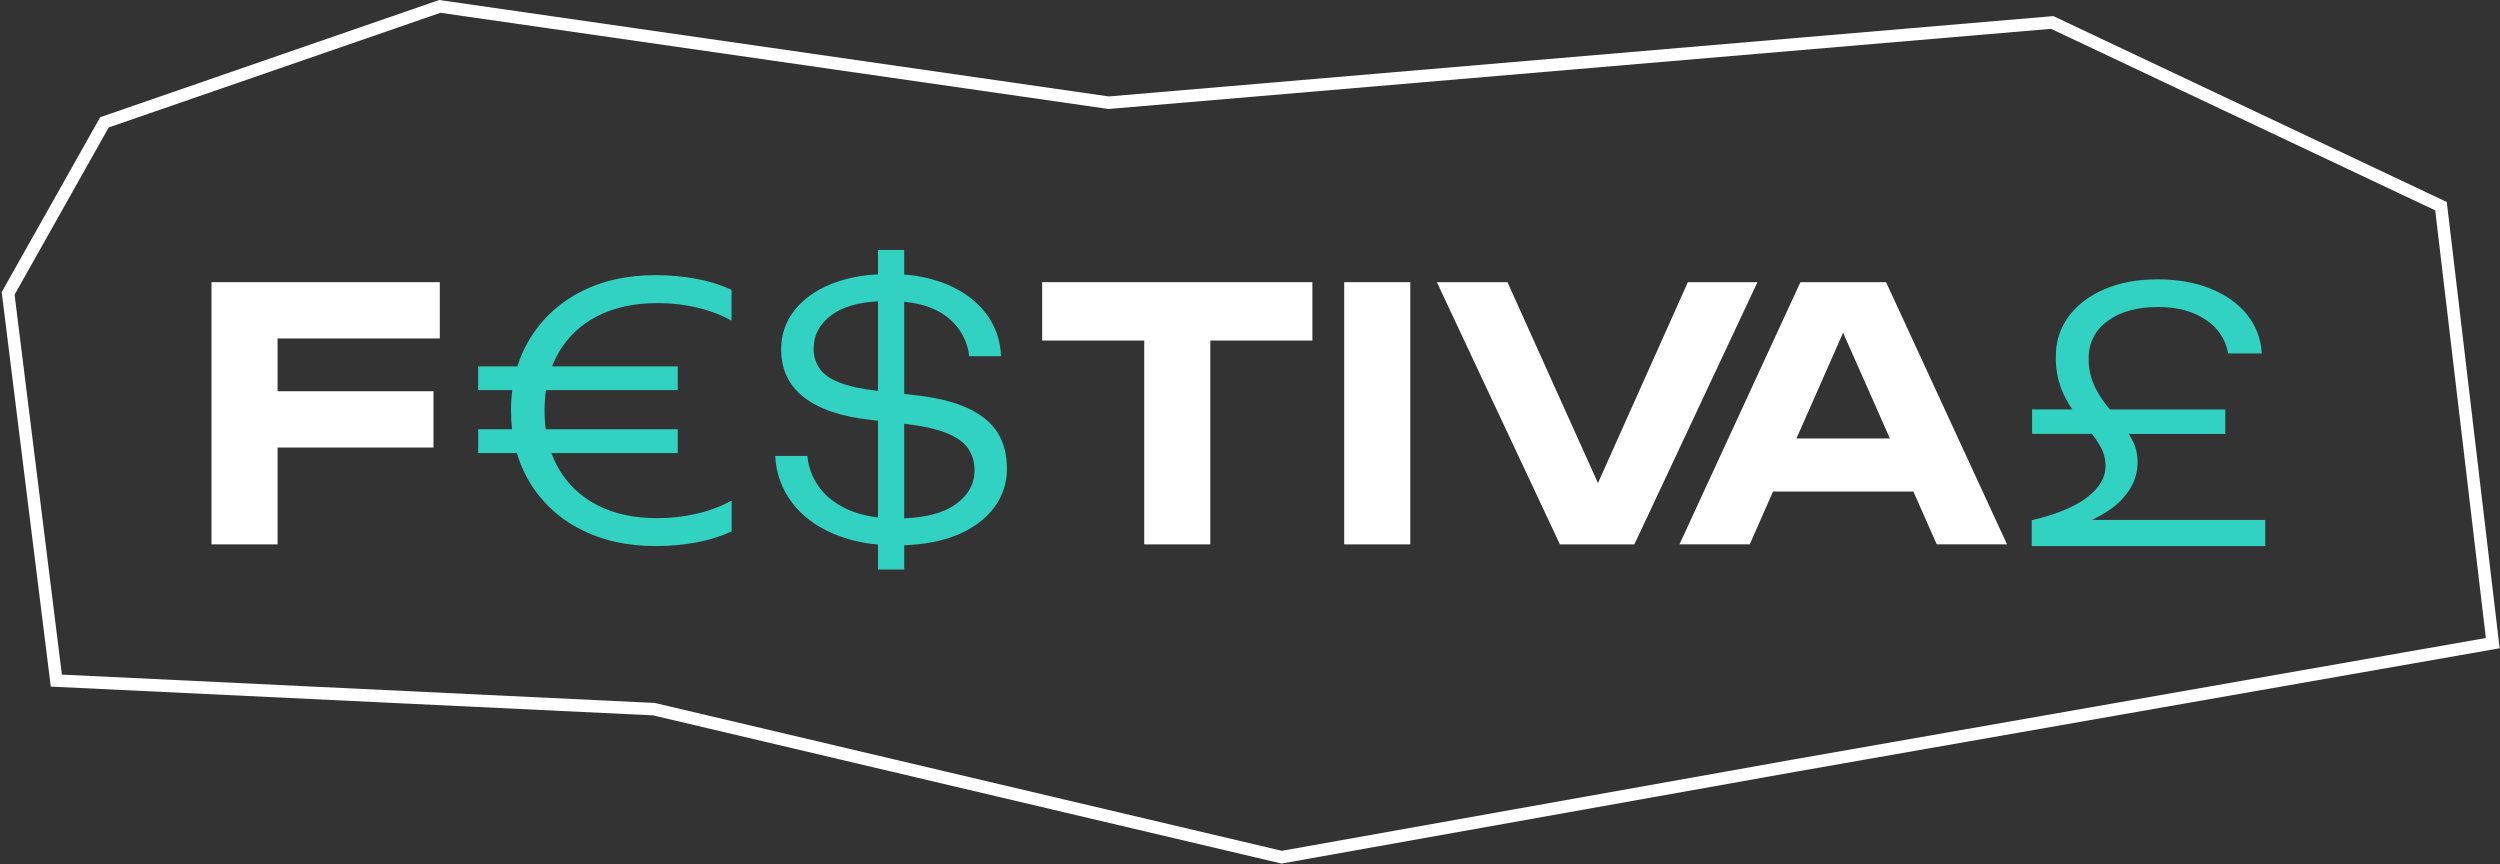 <svg width="911" height="315" viewBox="0 0 911 315" fill="none" xmlns="http://www.w3.org/2000/svg">
<rect x="0" y="0" width="911" height="315" fill="#333333" stroke="none"/>
<path d="M466.973 314.679L466.511 314.569L237.937 260.675L18.502 250.198L0.615 106.449L36.512 42.708L160.041 0L404.058 35.143L748.232 5.863L891.611 73.607L891.76 74.861L910.875 236.23L908.756 236.601L655.023 281.103L466.973 314.679ZM22.544 245.83L238.574 256.151L238.776 256.197L467.103 310.032L654.23 276.625L905.851 232.493L887.392 76.662L747.406 10.503L403.921 39.718L160.502 4.66L39.612 46.445L5.321 107.372L22.544 245.83Z" fill="white"/>
<path d="M77.075 198.371H101.149V163.079H157.968V142.566H101.149V123.334H160.262V102.822H77.075V198.371Z" fill="white"/>
<path d="M379.763 124.095H416.959V198.371H441.04V124.095H478.237V102.822H379.763V124.095Z" fill="white"/>
<path d="M513.906 102.822H489.832V198.371H513.906V102.822Z" fill="white"/>
<path d="M615.057 102.822L582.3 176.032L549.321 102.822H523.59L568.43 198.371H595.565L640.412 102.822H615.057Z" fill="white"/>
<path d="M656.076 102.822L611.996 198.364H637.604L646.086 179.126H697.243L705.758 198.364H731.366L687.286 102.822H656.076ZM654.633 159.77L671.622 121.248L688.677 159.77H654.633Z" fill="white"/>
<path d="M238.834 100.255C228.383 100.255 219.21 102.334 211.315 106.494C203.659 110.43 197.26 116.433 192.844 123.822C191.027 126.867 189.58 130.118 188.535 133.506H174.236V142.17H186.663C186.359 144.621 186.21 147.09 186.214 149.56C186.212 151.857 186.34 154.153 186.598 156.436H174.249V165.1H188.353C190.084 171.026 193.009 176.535 196.948 181.289C200.887 186.042 205.756 189.94 211.257 192.742C219.199 196.906 228.435 198.988 238.964 198.988C243.943 199.006 248.913 198.558 253.809 197.649C258.228 196.852 262.53 195.502 266.613 193.633V182.428C262.655 184.551 258.432 186.14 254.056 187.153C249.276 188.275 244.381 188.831 239.471 188.81C230.974 188.81 223.669 187.218 217.555 184.033C211.597 181.004 206.671 176.277 203.399 170.449C202.433 168.737 201.611 166.948 200.942 165.1H246.965V156.436H198.869C198.575 154.197 198.43 151.941 198.433 149.683C198.427 147.17 198.601 144.659 198.953 142.17H246.972V133.506H201.17C201.795 131.858 202.547 130.261 203.419 128.729C206.715 122.923 211.656 118.223 217.62 115.223C223.777 112.047 231.061 110.459 239.471 110.459C244.394 110.428 249.302 110.98 254.095 112.103C258.446 113.118 262.644 114.702 266.581 116.815V105.604C262.476 103.733 258.152 102.386 253.712 101.594C248.804 100.689 243.824 100.241 238.834 100.255Z" fill="#32D2C3"/>
<path d="M352.484 148.663C347.345 146.293 340.486 144.679 331.907 143.821L329.489 143.548V109.958C335.989 110.604 341.125 112.402 344.899 115.353C347.201 117.062 349.125 119.228 350.55 121.715C351.975 124.203 352.87 126.958 353.18 129.808H364.775C364.624 124.163 362.708 118.708 359.296 114.209C355.89 109.746 351.197 106.241 345.218 103.693C340.207 101.635 334.895 100.408 329.489 100.06V91.084H319.935V99.988C314.134 100.19 308.408 101.357 302.991 103.439C297.128 105.818 292.605 109.068 289.42 113.189C286.271 117.198 284.586 122.162 284.643 127.26C284.643 134.652 287.424 140.502 292.988 144.809C298.552 149.116 306.685 151.854 317.387 153.024L319.935 153.323V188.563C313.5 187.796 308.149 185.866 303.881 182.772C301.15 180.877 298.868 178.406 297.195 175.534C295.522 172.661 294.498 169.457 294.197 166.146H282.498C282.756 172.267 284.863 178.166 288.542 183.065C292.234 187.991 297.351 191.832 303.894 194.588C309.015 196.691 314.43 197.987 319.948 198.429V207.529H329.489V198.676C336.73 198.429 343.012 197.238 348.338 195.102C354.36 192.675 358.966 189.341 362.156 185.099C365.289 181.007 366.97 175.987 366.933 170.833C366.933 165.737 365.808 161.363 363.559 157.71C361.311 154.057 357.619 151.042 352.484 148.663ZM319.675 142.423C313.821 141.739 309.193 140.718 305.792 139.362C302.391 138.006 299.99 136.288 298.591 134.208C297.176 132.076 296.444 129.564 296.491 127.007C296.491 121.993 298.764 117.853 303.309 114.586C307.209 111.791 312.751 110.192 319.935 109.789V142.449L319.675 142.423ZM347.961 183.955C343.684 186.923 337.527 188.561 329.489 188.869V154.421C336.132 155.18 341.312 156.321 345.029 157.847C348.747 159.372 351.366 161.281 352.887 163.573C354.393 165.927 355.169 168.675 355.117 171.47C355.099 176.478 352.714 180.64 347.961 183.955Z" fill="#32D2C3"/>
<path d="M762.212 189.473C764.416 188.454 766.535 187.26 768.549 185.905C771.661 183.86 774.291 181.164 776.258 178.002C778.015 175.125 778.941 171.818 778.935 168.447C778.973 165.731 778.36 163.046 777.148 160.615C776.719 159.77 776.238 158.945 775.731 158.133H810.906V149.215H768.855C768.361 148.598 767.867 147.993 767.373 147.369C765.581 145.104 764.083 142.621 762.914 139.98C761.667 137.018 761.058 133.827 761.127 130.614C761.055 127.947 761.646 125.304 762.847 122.921C764.049 120.539 765.823 118.493 768.01 116.965C772.59 113.568 778.747 111.869 786.481 111.869C793.358 111.869 799.09 113.397 803.679 116.451C805.847 117.816 807.704 119.62 809.13 121.747C810.557 123.874 811.52 126.277 811.959 128.8H824.191C823.943 123.609 822.046 118.633 818.777 114.593C815.51 110.563 811.071 107.421 805.46 105.168C799.849 102.915 793.438 101.789 786.228 101.789C778.922 101.789 772.488 102.978 766.924 105.357C761.361 107.736 757.008 111.026 753.867 115.229C750.712 119.478 749.055 124.653 749.155 129.944C749.066 133.825 749.692 137.69 751.001 141.344C752.058 144.124 753.464 146.758 755.186 149.183H740.491V158.1H762.303C763.471 159.59 764.527 161.165 765.462 162.812C766.667 165 767.281 167.464 767.243 169.962C767.243 174.039 765.014 177.796 760.555 181.232C756.096 184.668 749.365 187.45 740.361 189.577V199.008H825.465V189.454L762.212 189.473Z" fill="#32D2C3"/>
</svg>
